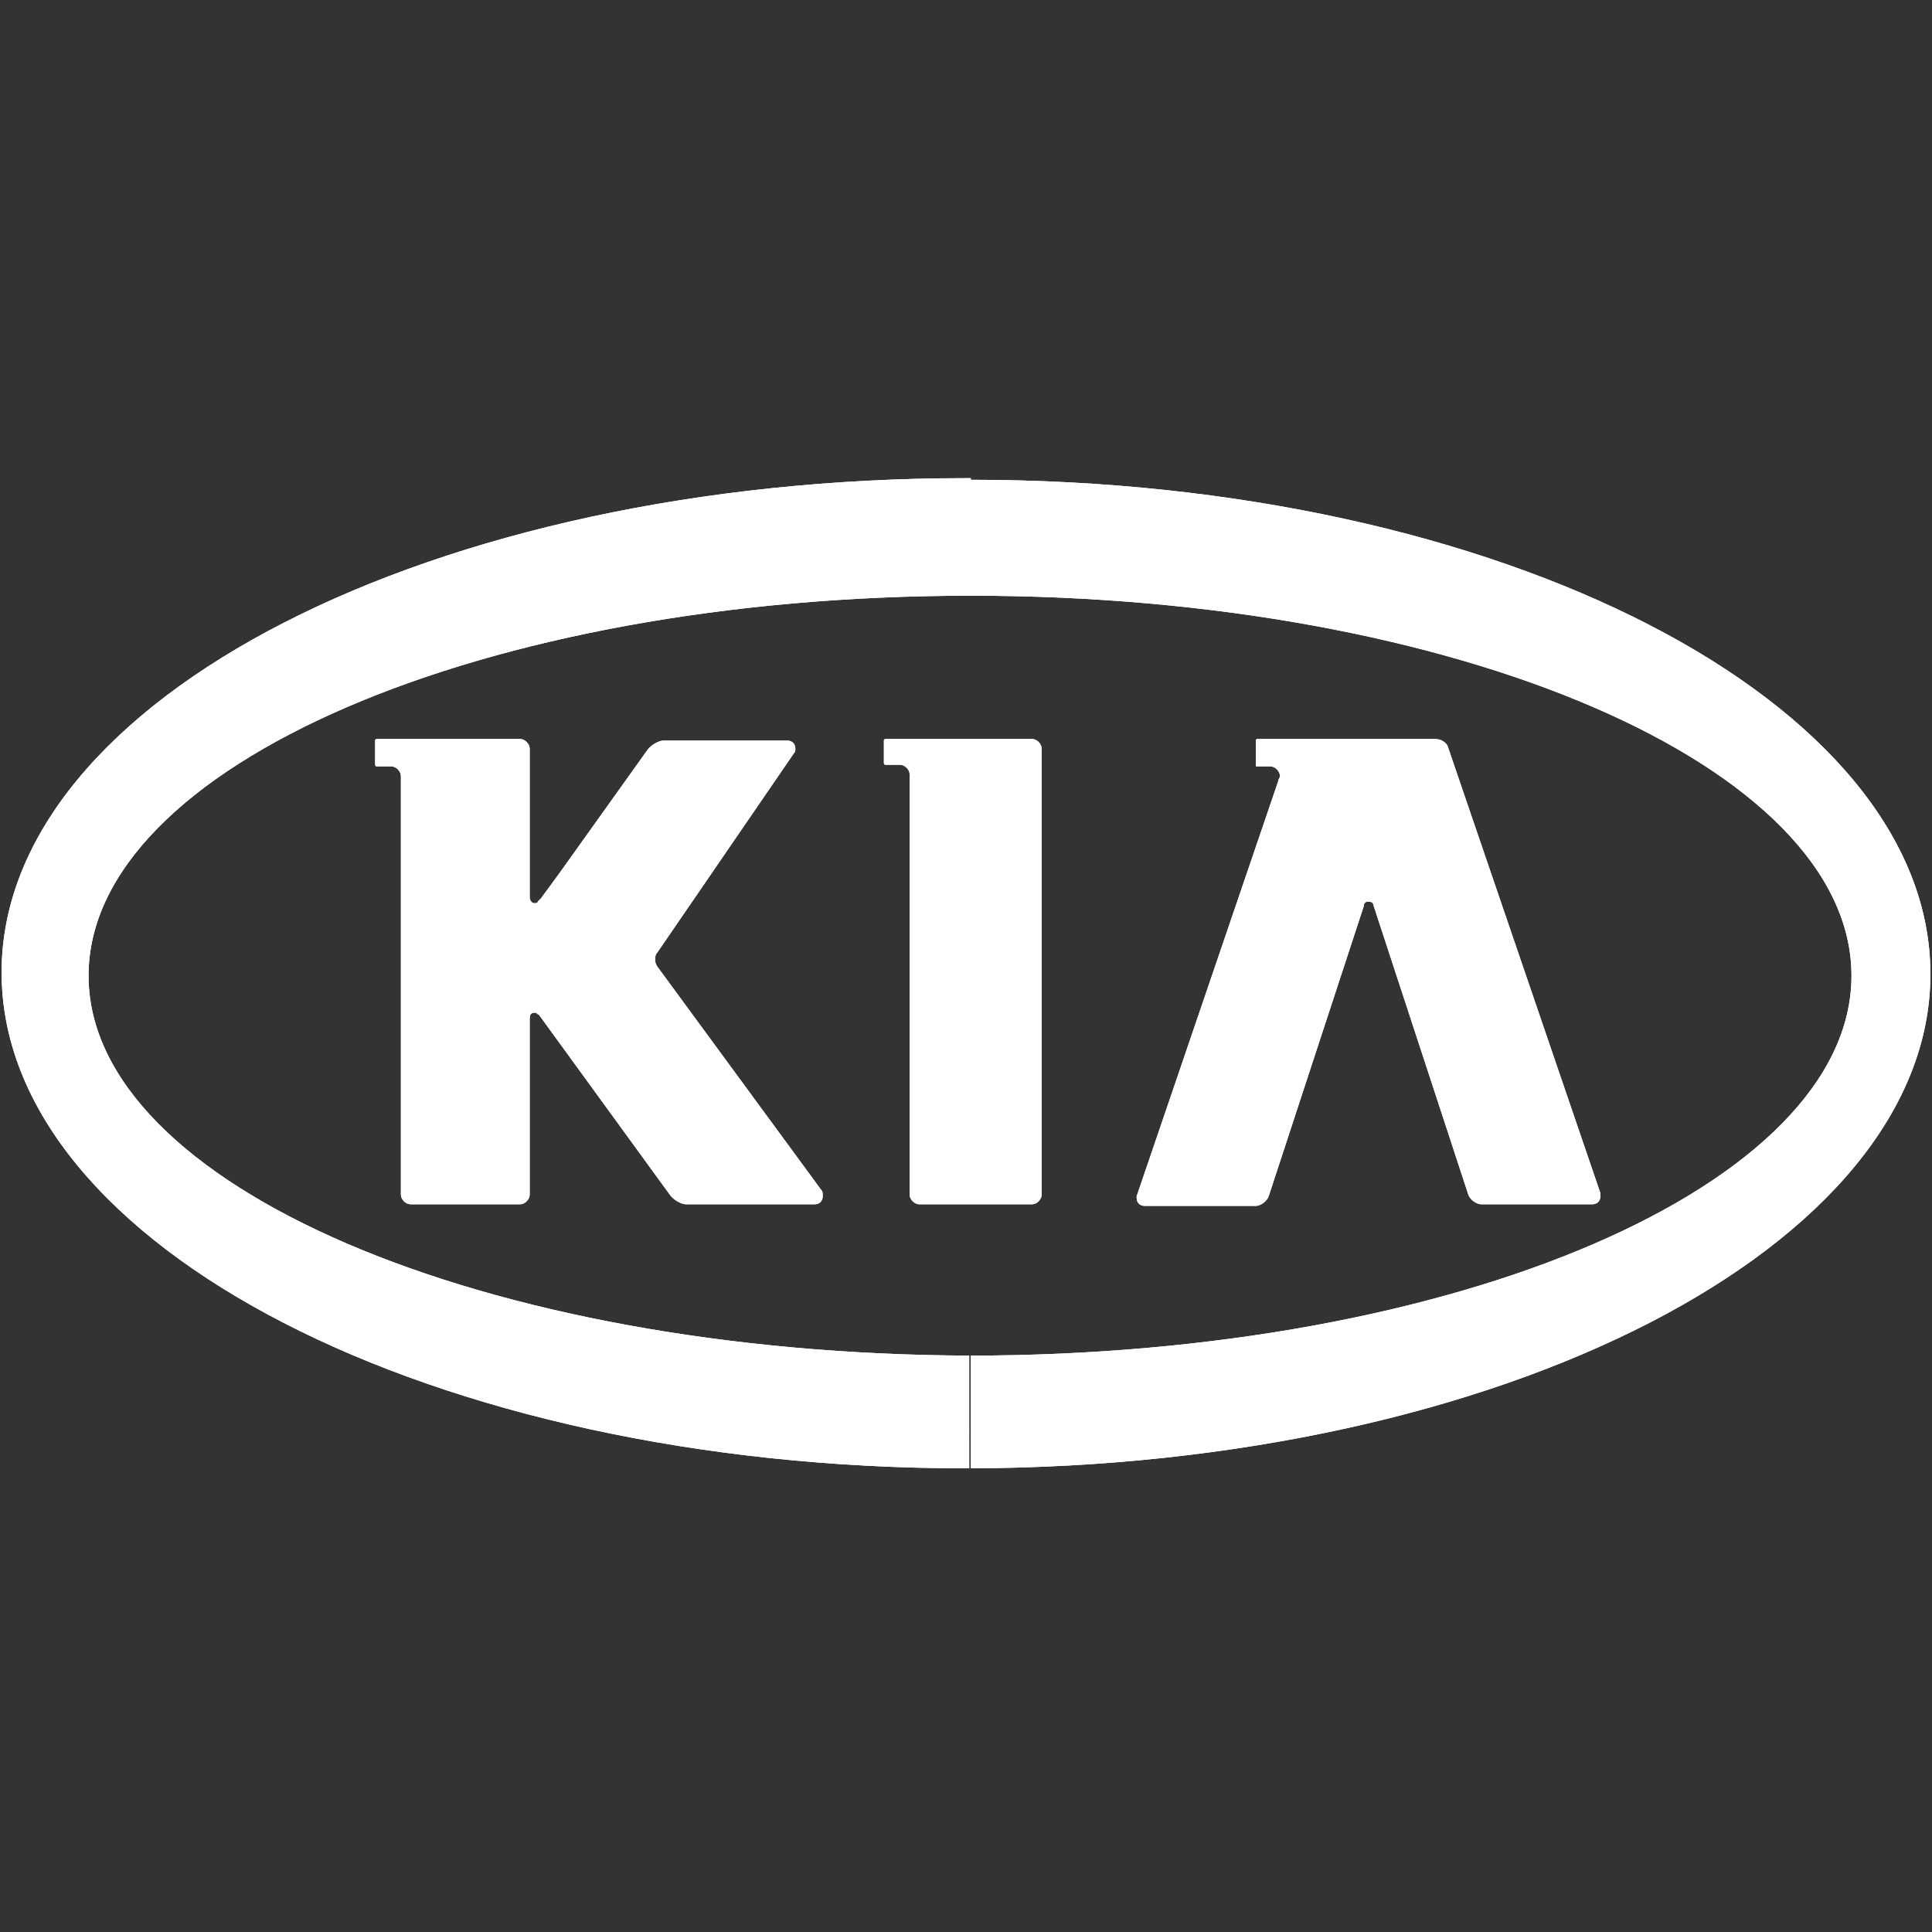 <?xml version="1.0" encoding="utf-8"?>
<!-- Generator: Adobe Illustrator 17.1.0, SVG Export Plug-In . SVG Version: 6.00 Build 0)  -->
<!DOCTYPE svg PUBLIC "-//W3C//DTD SVG 1.1//EN" "http://www.w3.org/Graphics/SVG/1.1/DTD/svg11.dtd">
<svg version="1.1" id="Layer_1" xmlns="http://www.w3.org/2000/svg" xmlns:xlink="http://www.w3.org/1999/xlink" x="0px" y="0px"
	 width="120px" height="120px" viewBox="0 0 120 120" enable-background="new 0 0 120 120" xml:space="preserve">
<rect x="0" y="0" width="120" height="120" fill="#333333" stroke="none"/>
<g id="Layer_4" display="none">
	<circle display="inline" opacity="0.5" fill="#DF1F26" enable-background="new    " cx="60" cy="60" r="60"/>
	<rect x="6.5" y="6.5" display="inline" opacity="0.5" fill="#3B4FA1" enable-background="new    " width="107" height="107"/>
</g>
<g id="normal">
	<g>
		<path fill-rule="evenodd" clip-rule="evenodd" fill="#FFFFFF" d="M60.3,91.2c33-0.1,59.6-13.8,59.6-30.7
			c0-16.9-26.7-30.7-59.6-30.7V37C90.5,37,115,47.6,115,60.6c0,13-24.5,23.6-54.8,23.6V91.2z M60,91.2L60,91.2c0.1,0,0.2,0,0.3,0v-7
			l0,0l0,0C30,84.1,5.5,73.6,5.5,60.6C5.5,47.6,30,37,60.3,37l0,0v-7.3c-0.1,0-0.2,0-0.3,0c-33.1,0-59.9,13.7-59.9,30.7l0,0
			C0.1,77.4,26.9,91.2,60,91.2z"/>
		<path fill-rule="evenodd" clip-rule="evenodd" fill="#FFFFFF" d="M79.4,48.5c0-0.1,0.1-0.2,0.1-0.3c0-0.3-0.3-0.6-0.6-0.6l0,0
			h-0.8c-0.1,0-0.1,0-0.1-0.1V46c0-0.1,0.1-0.1,0.1-0.1h3.1h0.7h7.2c0.3,0,0.6,0.1,0.8,0.4l9.5,27.8c0,0.1,0,0.1,0,0.2
			c0,0.3-0.2,0.5-0.5,0.5h0H92c-0.3,0-0.7-0.3-0.8-0.6l-5.9-18C85.3,56.1,85.2,56,85,56c-0.2,0-0.3,0.1-0.3,0.3l-5.9,18
			c-0.1,0.3-0.5,0.6-0.8,0.6h-6.9c-0.3,0-0.5-0.2-0.5-0.5c0-0.1,0-0.1,0-0.1L79.4,48.5z"/>
		<path fill-rule="evenodd" clip-rule="evenodd" fill="#FFFFFF" d="M56.5,48.4v-0.3c0-0.3-0.3-0.6-0.6-0.6H55
			c-0.1,0-0.1-0.1-0.1-0.1V46c0-0.1,0.1-0.1,0.1-0.1h9.1c0.3,0,0.6,0.3,0.6,0.6v27.7c0,0.3-0.3,0.6-0.6,0.6h-7
			c-0.3,0-0.6-0.3-0.6-0.6V49V48.4z"/>
		<path fill-rule="evenodd" clip-rule="evenodd" fill="#FFFFFF" d="M50.6,74.8h-8c-0.3,0-0.8-0.3-1-0.6l-8-11
			c-0.1-0.1-0.1-0.2-0.2-0.2c-0.1-0.1-0.1-0.1-0.2-0.1c-0.2,0-0.3,0.1-0.3,0.4v0.1l0,0v10.8c0,0.3-0.3,0.6-0.6,0.6h-6.8
			c-0.3,0-0.6-0.3-0.6-0.6V48.2l0,0c0-0.3-0.3-0.6-0.6-0.6l0,0h-0.9c-0.1,0-0.1-0.1-0.1-0.1V46c0-0.1,0.1-0.1,0.1-0.1h2.1h6.8
			c0.3,0,0.6,0.3,0.6,0.6v7.2v0.5v1.4l0,0v0.1c0,0.2,0.1,0.4,0.3,0.4c0.1,0,0.2,0,0.2-0.1c0.1-0.1,0.1-0.1,0.2-0.2l1.1-1.5l5.5-7.7
			c0.2-0.3,0.7-0.6,1-0.6h7.7c0.3,0,0.5,0.2,0.5,0.5c0,0.1,0,0.2-0.1,0.3l-8.5,12.4c-0.1,0.1-0.1,0.2-0.1,0.4c0,0.2,0,0.2,0.1,0.4
			L51,73.9c0.1,0.1,0.1,0.2,0.1,0.4C51.1,74.6,50.9,74.8,50.6,74.8z"/>
	</g>
</g>
<g id="active">
	<g>
		<path fill-rule="evenodd" clip-rule="evenodd" fill="#FFFFFF" d="M60.3,91.2c33-0.1,59.6-13.8,59.6-30.7
			c0-16.9-26.7-30.7-59.6-30.7V37C90.5,37,115,47.6,115,60.6c0,13-24.5,23.6-54.8,23.6V91.2z M60,91.2L60,91.2c0.1,0,0.2,0,0.3,0v-7
			l0,0l0,0C30,84.1,5.5,73.6,5.5,60.6C5.5,47.6,30,37,60.3,37l0,0v-7.3c-0.1,0-0.2,0-0.3,0c-33.1,0-59.9,13.7-59.9,30.7l0,0
			C0.1,77.4,26.9,91.2,60,91.2z"/>
		<path fill-rule="evenodd" clip-rule="evenodd" fill="#FFFFFF" d="M79.4,48.5c0-0.1,0.1-0.2,0.1-0.3c0-0.3-0.3-0.6-0.6-0.6l0,0
			h-0.8c-0.1,0-0.1,0-0.1-0.1V46c0-0.1,0.1-0.1,0.1-0.1h3.1h0.7h7.2c0.3,0,0.6,0.1,0.8,0.4l9.5,27.8c0,0.1,0,0.1,0,0.2
			c0,0.3-0.2,0.5-0.5,0.5h0H92c-0.3,0-0.7-0.3-0.8-0.6l-5.9-18C85.3,56.1,85.2,56,85,56c-0.2,0-0.3,0.1-0.3,0.3l-5.9,18
			c-0.1,0.3-0.5,0.6-0.8,0.6h-6.9c-0.3,0-0.5-0.2-0.5-0.5c0-0.1,0-0.1,0-0.1L79.4,48.5z"/>
		<path fill-rule="evenodd" clip-rule="evenodd" fill="#FFFFFF" d="M56.5,48.4v-0.3c0-0.3-0.3-0.6-0.6-0.6H55
			c-0.1,0-0.1-0.1-0.1-0.1V46c0-0.1,0.1-0.1,0.1-0.1h9.1c0.3,0,0.6,0.3,0.6,0.6v27.7c0,0.3-0.3,0.6-0.6,0.6h-7
			c-0.3,0-0.6-0.3-0.6-0.6V49V48.4z"/>
		<path fill-rule="evenodd" clip-rule="evenodd" fill="#FFFFFF" d="M50.6,74.8h-8c-0.3,0-0.8-0.3-1-0.6l-8-11
			c-0.1-0.1-0.1-0.2-0.2-0.2c-0.1-0.1-0.1-0.1-0.2-0.1c-0.2,0-0.3,0.1-0.3,0.4v0.1l0,0v10.8c0,0.3-0.3,0.6-0.6,0.6h-6.8
			c-0.3,0-0.6-0.3-0.6-0.6V48.2l0,0c0-0.3-0.3-0.6-0.6-0.6l0,0h-0.9c-0.1,0-0.1-0.1-0.1-0.1V46c0-0.1,0.1-0.1,0.1-0.1h2.1h6.8
			c0.3,0,0.6,0.3,0.6,0.6v7.2v0.5v1.4l0,0v0.1c0,0.2,0.1,0.4,0.3,0.4c0.1,0,0.2,0,0.2-0.1c0.1-0.1,0.1-0.1,0.2-0.2l1.1-1.5l5.5-7.7
			c0.2-0.3,0.7-0.6,1-0.6h7.7c0.3,0,0.5,0.2,0.5,0.5c0,0.1,0,0.2-0.1,0.3l-8.5,12.4c-0.1,0.1-0.1,0.2-0.1,0.4c0,0.2,0,0.2,0.1,0.4
			L51,73.9c0.1,0.1,0.1,0.2,0.1,0.4C51.1,74.6,50.9,74.8,50.6,74.8z"/>
	</g>
</g>
<g id="disabled" opacity="0.2">
	<g>
		<path fill-rule="evenodd" clip-rule="evenodd" fill="#FFFFFF" d="M60.3,91.2c33-0.1,59.6-13.8,59.6-30.7
			c0-16.9-26.7-30.7-59.6-30.7V37C90.5,37,115,47.6,115,60.6c0,13-24.5,23.6-54.8,23.6V91.2z M60,91.2L60,91.2c0.1,0,0.2,0,0.3,0v-7
			l0,0l0,0C30,84.1,5.5,73.6,5.5,60.6C5.5,47.6,30,37,60.3,37l0,0v-7.3c-0.1,0-0.2,0-0.3,0c-33.1,0-59.9,13.7-59.9,30.7l0,0
			C0.1,77.4,26.9,91.2,60,91.2z"/>
		<path fill-rule="evenodd" clip-rule="evenodd" fill="#FFFFFF" d="M79.4,48.5c0-0.1,0.1-0.2,0.1-0.3c0-0.3-0.3-0.6-0.6-0.6l0,0
			h-0.8c-0.1,0-0.1,0-0.1-0.1V46c0-0.1,0.1-0.1,0.1-0.1h3.1h0.7h7.2c0.3,0,0.6,0.1,0.8,0.4l9.5,27.8c0,0.1,0,0.1,0,0.2
			c0,0.3-0.2,0.5-0.5,0.5h0H92c-0.3,0-0.7-0.3-0.8-0.6l-5.9-18C85.3,56.1,85.2,56,85,56c-0.2,0-0.3,0.1-0.3,0.3l-5.9,18
			c-0.1,0.3-0.5,0.6-0.8,0.6h-6.9c-0.3,0-0.5-0.2-0.5-0.5c0-0.1,0-0.1,0-0.1L79.4,48.5z"/>
		<path fill-rule="evenodd" clip-rule="evenodd" fill="#FFFFFF" d="M56.5,48.4v-0.3c0-0.3-0.3-0.6-0.6-0.6H55
			c-0.1,0-0.1-0.1-0.1-0.1V46c0-0.1,0.1-0.1,0.1-0.1h9.1c0.3,0,0.6,0.3,0.6,0.6v27.7c0,0.3-0.3,0.6-0.6,0.6h-7
			c-0.3,0-0.6-0.3-0.6-0.6V49V48.4z"/>
		<path fill-rule="evenodd" clip-rule="evenodd" fill="#FFFFFF" d="M50.6,74.8h-8c-0.3,0-0.8-0.3-1-0.6l-8-11
			c-0.1-0.1-0.1-0.2-0.2-0.2c-0.1-0.1-0.1-0.1-0.2-0.1c-0.2,0-0.3,0.1-0.3,0.4v0.1l0,0v10.8c0,0.3-0.3,0.6-0.6,0.6h-6.8
			c-0.3,0-0.6-0.3-0.6-0.6V48.2l0,0c0-0.3-0.3-0.6-0.6-0.6l0,0h-0.9c-0.1,0-0.1-0.1-0.1-0.1V46c0-0.1,0.1-0.1,0.1-0.1h2.1h6.8
			c0.3,0,0.6,0.3,0.6,0.6v7.2v0.5v1.4l0,0v0.1c0,0.2,0.1,0.4,0.3,0.4c0.1,0,0.2,0,0.2-0.1c0.1-0.1,0.1-0.1,0.2-0.2l1.1-1.5l5.5-7.7
			c0.2-0.3,0.7-0.6,1-0.6h7.7c0.3,0,0.5,0.2,0.5,0.5c0,0.1,0,0.2-0.1,0.3l-8.5,12.4c-0.1,0.1-0.1,0.2-0.1,0.4c0,0.2,0,0.2,0.1,0.4
			L51,73.9c0.1,0.1,0.1,0.2,0.1,0.4C51.1,74.6,50.9,74.8,50.6,74.8z"/>
	</g>
</g>
</svg>
